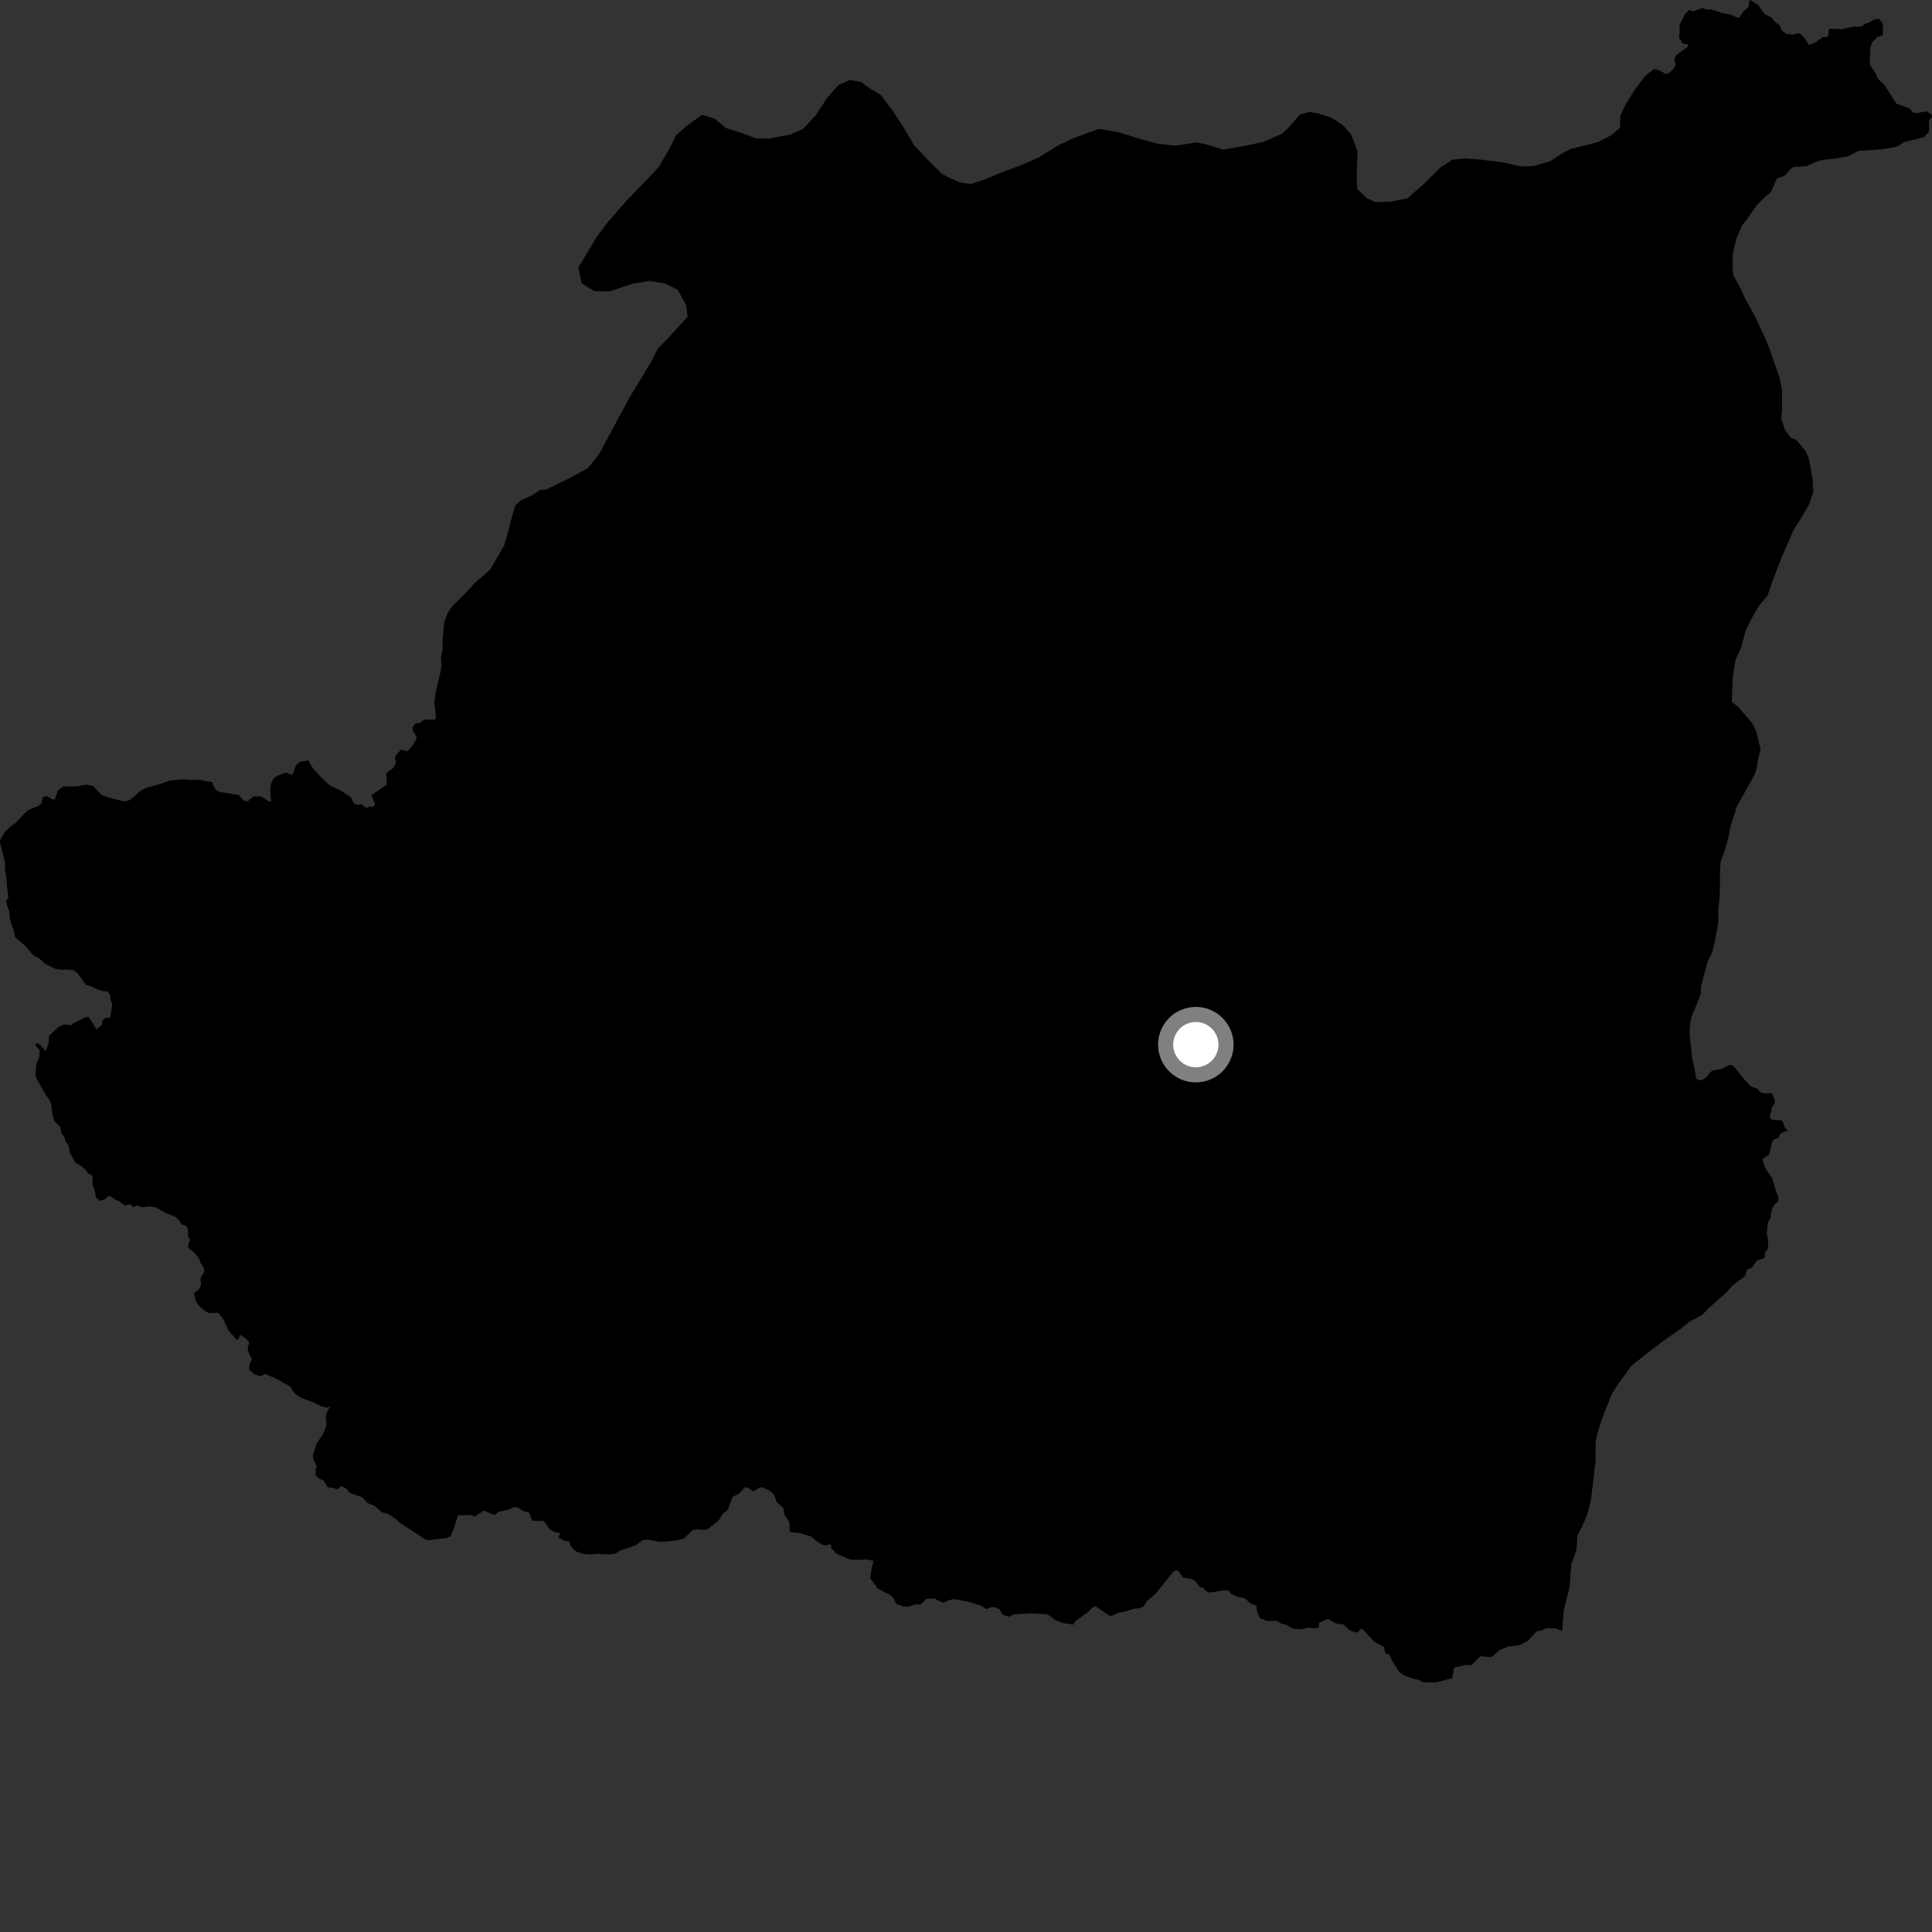 <?xml version="1.0" encoding="utf-8" ?>
<svg baseProfile="full" height="1024" version="1.1" width="1024" xmlns="http://www.w3.org/2000/svg" xmlns:ev="http://www.w3.org/2001/xml-events" xmlns:xlink="http://www.w3.org/1999/xlink"><rect width="100%" height="100%" fill="#333333" stroke="none"/><defs /><polygon fill="black" points="1024.0,62.055 1023.809,60.713 1021.048,59.009 1015.648,59.999 1013.588,59.421 1012.391,57.653 1005.104,54.903 998.62,44.798 995.254,41.745 994.256,39.036 991.365,34.825 990.931,32.953 991.402,24.768 992.427,22.271 995.026,19.603 998.053,18.646 997.857,12.136 995.755,9.926 993.03,10.416 990.969,11.879 988.738,12.537 986.511,14.103 982.752,14.023 976.109,15.471 969.991,15.18 969.227,16.05 969.189,18.288 968.263,19.654 966.002,19.712 962.008,22.667 958.786,23.79 956.356,19.978 954.604,18.137 953.102,17.63 950.15,18.347 946.861,18.005 944.298,16.124 943.439,13.57 940.957,11.735 938.792,9.174 935.223,7.411 931.849,2.654 927.82,0.0 927.3,0.206 926.639,3.821 923.715,6.409 921.746,9.522 916.287,7.511 913.346,7.023 906.853,4.974 904.205,5.117 902.56,4.177 897.316,6.092 895.274,5.235 893.095,7.479 890.081,13.443 890.302,15.899 889.906,19.913 891.897,23.121 894.667,23.563 894.523,24.818 888.26,29.352 887.408,31.032 888.129,34.469 887.277,36.201 884.761,38.599 883.157,39.267 878.614,36.975 876.46,36.697 872.038,40.139 866.647,47.32 861.722,55.107 858.791,61.368 858.627,67.698 854.188,71.543 846.979,75.321 832.633,78.933 828.22,81.199 821.784,85.4 812.992,87.97 806.252,88.203 796.393,85.996 784.52,84.555 776.192,83.972 769.82,84.629 763.371,88.845 754.418,97.768 745.889,105.094 737.098,106.9 729.15,107.123 724.42,105.044 719.379,100.191 719.118,94.253 719.46,80.011 716.088,71.242 711.839,66.396 705.58,62.316 698.865,60.198 694.116,59.311 688.915,60.781 683.601,67.002 679.519,70.884 669.083,75.416 658.309,77.552 648.333,79.317 640.056,76.763 634.523,75.458 622.984,77.182 613.479,76.171 604.026,73.581 593.008,70.147 582.344,68.309 569.16,73.134 561.15,76.895 550.7,83.362 542.303,87.116 532.304,90.816 522.325,94.927 514.743,97.499 510.391,96.998 507.252,96.129 499.438,92.36 492.084,85.049 484.76,77.346 477.529,65.282 472.947,58.432 466.8,50.362 461.343,47.061 456.29,43.376 450.356,42.436 444.367,45.064 438.242,52.042 432.479,61.007 425.564,68.36 418.752,71.37 407.201,73.482 400.854,73.334 391.401,69.951 384.702,67.831 378.865,62.956 372.156,60.827 364.074,66.607 358.383,71.629 354.634,79.084 349.231,88.458 342.286,95.852 332.095,106.333 322.271,117.607 316.106,125.814 306.566,141.854 308.346,150.206 315.015,154.295 322.982,154.449 335.421,150.327 344.213,148.917 352.528,150.28 359.196,153.582 363.771,161.987 364.421,167.94 356.251,176.875 348.514,185.026 345.166,191.694 333.563,210.854 317.331,241.017 311.583,248.035 303.502,252.624 289.404,259.49 286.372,259.607 282.273,262.437 276.063,265.155 273.061,267.936 271.076,274.738 269.328,281.832 267.305,288.883 260.071,301.49 256.527,304.861 251.852,308.759 247.771,313.26 239.996,321.01 237.464,324.529 235.536,329.617 234.655,337.762 234.586,344.673 233.702,348.552 234.017,352.523 233.668,355.27 230.772,367.816 230.26,372.769 231.095,380.204 230.507,381.408 224.85,381.401 222.582,383.102 219.875,383.576 218.719,385.616 218.842,387.283 220.764,390.414 220.765,391.64 218.7,395.083 215.995,398.107 212.554,397.301 209.951,400.229 209.36,401.584 209.818,404.619 208.074,407.397 204.712,409.735 205.058,415.794 196.821,421.551 198.839,426.209 197.418,427.76 196.041,427.467 194.201,428.255 191.4,426.149 189.506,426.624 187.442,425.644 185.919,422.512 180.296,418.86 175.191,416.519 171.811,413.576 166.409,407.943 163.903,404.169 163.758,403.012 159.017,403.803 156.89,405.541 154.975,410.749 151.545,409.449 147.201,411.063 145.124,412.391 143.678,415.41 143.163,418.601 143.655,424.798 142.675,424.927 138.378,422.076 134.264,422.101 131.299,424.795 129.194,424.306 126.477,421.332 116.976,419.831 115.067,419.221 113.156,416.642 112.544,414.559 105.939,413.325 101.662,413.382 96.989,413.034 89.888,413.756 83.779,415.906 78.104,417.415 74.657,418.932 68.934,423.991 66.002,424.823 59.274,423.188 54.921,421.8 53.355,420.92 49.501,416.689 45.735,415.844 40.919,416.763 33.455,416.854 30.624,418.975 29.11,423.781 27.444,423.579 24.708,421.906 22.752,422.341 21.942,425.831 20.331,427.177 15.435,429.193 13.703,430.448 8.192,436.245 5.977,437.72 2.84,440.56 0.054,445.289 0.0,446.63 2.649,457.039 2.667,460.747 3.352,465.088 3.89,472.024 4.505,475.515 3.134,477.791 4.883,483.163 5.173,486.574 6.462,491.22 7.259,492.727 8.033,496.751 13.447,501.455 17.565,506.198 21.02,508.165 23.987,510.901 29.231,513.469 33.342,514.046 34.917,513.763 38.897,514.3 40.992,515.705 45.533,521.918 48.537,522.836 51.494,524.352 54.923,525.369 56.806,525.415 58.381,527.272 58.583,530.216 59.534,532.139 58.406,539.431 55.725,539.49 54.294,540.925 53.907,543.343 51.082,545.54 47.171,539.261 45.702,538.973 38.688,542.392 37.981,543.37 33.935,542.982 31.142,544.231 26.084,548.88 25.666,553.019 24.611,556.443 23.878,556.864 21.543,554.054 19.721,552.753 18.626,553.73 21.008,556.702 20.828,560.229 19.187,564.301 18.851,569.562 19.337,571.753 24.369,580.43 26.037,582.622 27.159,585.456 27.977,591.456 28.984,594.404 32.008,597.42 32.492,600.497 34.287,602.937 34.474,604.457 36.245,607.038 37.161,611.203 40.05,616.357 42.699,617.687 45.443,620.122 46.499,621.925 48.417,622.707 49.147,624.178 49.009,627.672 50.266,631.245 50.773,634.674 52.952,636.458 55.065,635.937 58.08,633.635 60.723,635.619 62.761,636.485 66.3,638.939 68.889,638.215 70.655,639.799 72.493,638.876 75.201,639.876 79.271,639.42 82.573,639.958 87.965,642.959 93.094,645.048 94.733,646.504 96.271,649.054 97.887,649.325 99.436,650.61 99.775,655.543 100.773,657.28 99.702,659.837 99.752,661.506 103.08,663.954 105.336,666.817 106.246,669.215 108.045,672.049 108.344,674.021 106.22,677.468 106.517,681.217 105.224,683.66 102.838,685.246 103.649,689.257 105.329,691.954 108.825,695.043 110.824,695.909 115.804,695.849 118.307,699.095 121.186,705.381 125.332,709.931 126.206,710.087 127.258,707.484 130.383,709.471 132.028,711.529 131.197,715.116 132.296,718.228 133.62,720.468 132.319,722.816 132,725.859 134.788,728.376 138.12,729.443 140.465,728.233 146.337,730.652 154.331,735.267 155.335,737.642 157.604,739.672 159.93,740.993 166.677,743.549 170.105,745.344 173.26,746.163 175.14,745.221 172.946,749.082 172.687,752.262 173.081,755.027 171.526,759.532 167.819,765.181 165.926,771.008 165.947,773.135 167.891,777.285 167.267,778.589 167.34,782.039 169.26,783.682 171.603,784.797 173.706,788.322 176.965,788.631 178.424,789.573 180.927,787.737 183.222,788.735 185.58,791.348 191.819,793.551 194.981,796.705 198.501,798.161 202.304,801.482 205.409,802.291 209.928,805.152 211.702,807.026 225.718,816.079 227.857,816.3 237.322,815.072 238.917,814.066 240.77,809.458 242.571,803.483 243.254,803.112 249.669,802.999 251.662,803.817 256.484,800.586 262.156,803.032 264.239,801.293 269.545,800.068 272.371,798.82 274.186,798.916 277.448,800.947 280.472,801.824 282.062,806.009 288.185,806.147 291.694,810.894 294.714,812.337 296.795,812.411 296.034,814.962 299.463,816.835 301.669,816.848 302.291,819.135 304.421,821.652 305.932,822.566 309.604,823.681 313.214,823.906 316.613,823.551 323.355,823.907 326.123,823.411 329.011,821.68 336.82,819.077 340.566,816.404 343.474,816.028 349.829,817.245 357.963,816.564 362.406,815.557 367.112,810.954 369.481,810.547 373.465,810.921 375.045,810.507 380.695,806.149 383.442,801.953 385.723,800.369 388.274,793.323 391.72,791.682 394.97,788.207 396.049,788.374 399.293,790.392 402.921,788.316 404.053,788.322 407.975,790.148 410.281,792.111 411.656,796.064 415.201,799.263 415.816,802.977 418.391,806.685 418.501,811.123 419.246,812.091 423.729,812.528 430.069,814.442 432.745,816.843 435.485,818.616 437.629,819.111 440.257,818.44 440.69,820.64 443.317,823.417 450.613,826.579 455.173,826.802 459.375,826.513 462.974,827.324 462.194,830.388 461.199,836.411 465.251,841.931 471.653,845.362 473.21,846.652 475.171,850.096 478.899,851.504 481.737,851.536 484.866,850.415 487.93,850.399 491.139,847.367 495.699,847.21 496.851,848.213 500.176,849.512 502.859,848.148 505.803,847.536 515.078,849.434 519.716,850.921 522.668,852.867 525.375,851.882 527.438,851.852 529.853,853.096 531.402,855.787 534.833,856.871 537.093,855.695 546.339,855.085 555.142,855.613 559.36,858.708 563.192,860.168 568.913,861.083 569.93,859.307 576.242,854.717 578.899,852.113 580.621,851.249 587.814,856.278 589.077,856.466 592.869,854.771 595.543,854.367 600.888,852.667 603.957,852.37 606.151,851.453 608.216,848.287 612.117,845.122 622.25,832.595 624.267,832.294 627.072,836.157 631.611,836.892 633.52,837.972 635.988,841.271 637.444,841.46 640.004,843.764 641.662,844.067 647.996,842.942 651.312,843.06 652.252,844.614 655.803,846.353 659.884,847.097 662.419,849.623 665.863,851.092 666.342,854.325 667.698,857.602 671.611,859.168 677.006,859.083 679.042,860.488 681.795,861.205 685.321,863.248 689.277,863.602 693.257,862.726 697.232,863.108 699.042,862.522 699.098,860.089 703.836,858.022 706.873,859.921 709.156,860.745 712.023,860.898 715.343,864.124 718.428,865.187 719.91,865.08 721.182,863.191 722.559,863.854 728.515,870.326 733.453,872.816 734.267,876.299 736.479,877.05 737.631,879.9 741.459,886.027 744.362,888.155 749.012,889.733 752.025,890.346 753.721,891.455 756.217,891.788 761.512,891.617 769.673,889.495 770.787,883.873 776.071,882.578 779.965,882.487 784.594,877.865 790.522,878.305 794.755,874.681 799.346,872.69 805.037,872.055 809.602,869.848 814.609,864.602 817.097,864.235 819.437,862.984 824.542,863.101 827.999,864.52 828.758,854.089 831.979,840.623 832.807,829.126 835.624,821.205 836.036,814.075 838.418,809.324 841.225,802.981 843.223,795.064 845.672,774.465 845.715,764.551 846.516,760.185 848.507,753.85 850.512,748.313 854.493,738.425 857.283,734.079 864.446,724.203 871.171,718.688 878.306,713.18 884.247,708.843 890.583,704.524 895.332,700.597 902.043,697.062 906.805,692.339 915.123,684.86 918.303,681.309 925.018,676.207 926.066,672.763 928.537,671.944 931.028,668.194 935.294,666.707 935.42,664.083 937.155,661.584 937.071,656.957 936.394,653.556 937.045,647.661 938.309,645.852 939.04,641.194 940.557,638.334 942.624,636.631 942.57,634.451 941.057,630.491 939.224,624.411 936.321,620.131 935.038,617.681 934.2,614.253 937.631,612.035 939.121,605.832 940.091,603.967 942.755,603.053 943.543,601.006 945.952,599.622 947.685,599.553 946.027,597.571 944.592,593.909 938.753,593.336 938.019,592.096 939.144,587.071 940.695,584.525 940.689,583.1 939.451,579.837 938.471,579.381 935.024,579.547 932.656,578.691 931.672,577.213 927.797,575.652 924.237,571.784 919.7,566.061 918.025,564.483 916.294,564.526 912.695,566.47 907.626,567.43 906.078,568.613 904.86,570.652 902.161,572.406 900.65,572.586 898.945,571.653 898.188,566.578 897.028,561.818 895.504,547.524 895.913,541.576 896.722,538.41 899.109,532.872 901.5,526.546 901.521,522.974 904.323,512.286 905.515,508.725 907.507,504.776 908.709,500.025 910.717,489.326 910.745,481.798 911.564,473.874 911.62,461.173 912.028,456.429 914.02,451.291 916.016,444.167 917.234,437.816 920.022,429.516 919.632,429.117 929.961,410.541 931.162,406.983 931.569,403.414 933.162,397.081 930.833,387.551 928.878,383.573 921.412,374.797 917.87,371.999 918.446,358.631 919.836,349.956 922.757,343.309 925.37,333.878 928.686,327.239 932.382,321.001 936.864,315.581 939.828,306.952 944.875,294.027 950.731,280.732 955.659,272.944 958.958,267.093 961.086,260.821 960.822,254.867 958.738,242.942 956.865,238.936 952.249,233.266 949.142,231.989 946.044,227.846 944.085,221.874 944.511,217.121 944.555,206.808 943.388,200.859 937.913,184.961 935.964,180.186 930.092,167.462 924.993,158.296 922.255,152.34 918.721,145.969 918.353,142.008 918.372,134.468 920.384,126.15 923.171,119.827 926.744,115.097 931.103,108.776 936.265,103.654 938.504,101.998 941.836,94.606 946.26,92.843 949.332,89.3 950.685,88.502 957.55,88.058 961.783,86.068 965.283,84.888 973.026,83.975 979.67,82.749 984.991,79.984 997.654,79.1 1004.529,77.929 1006.508,77.239 1008.871,75.432 1019.83,72.651 1022.372,69.813 1022.504,63.609 1024.0,62.055" /><circle cx="633.816" cy="553.687" fill="rgb(100%,100%,100%)" r="16" stroke="grey" stroke-width="8" /></svg>